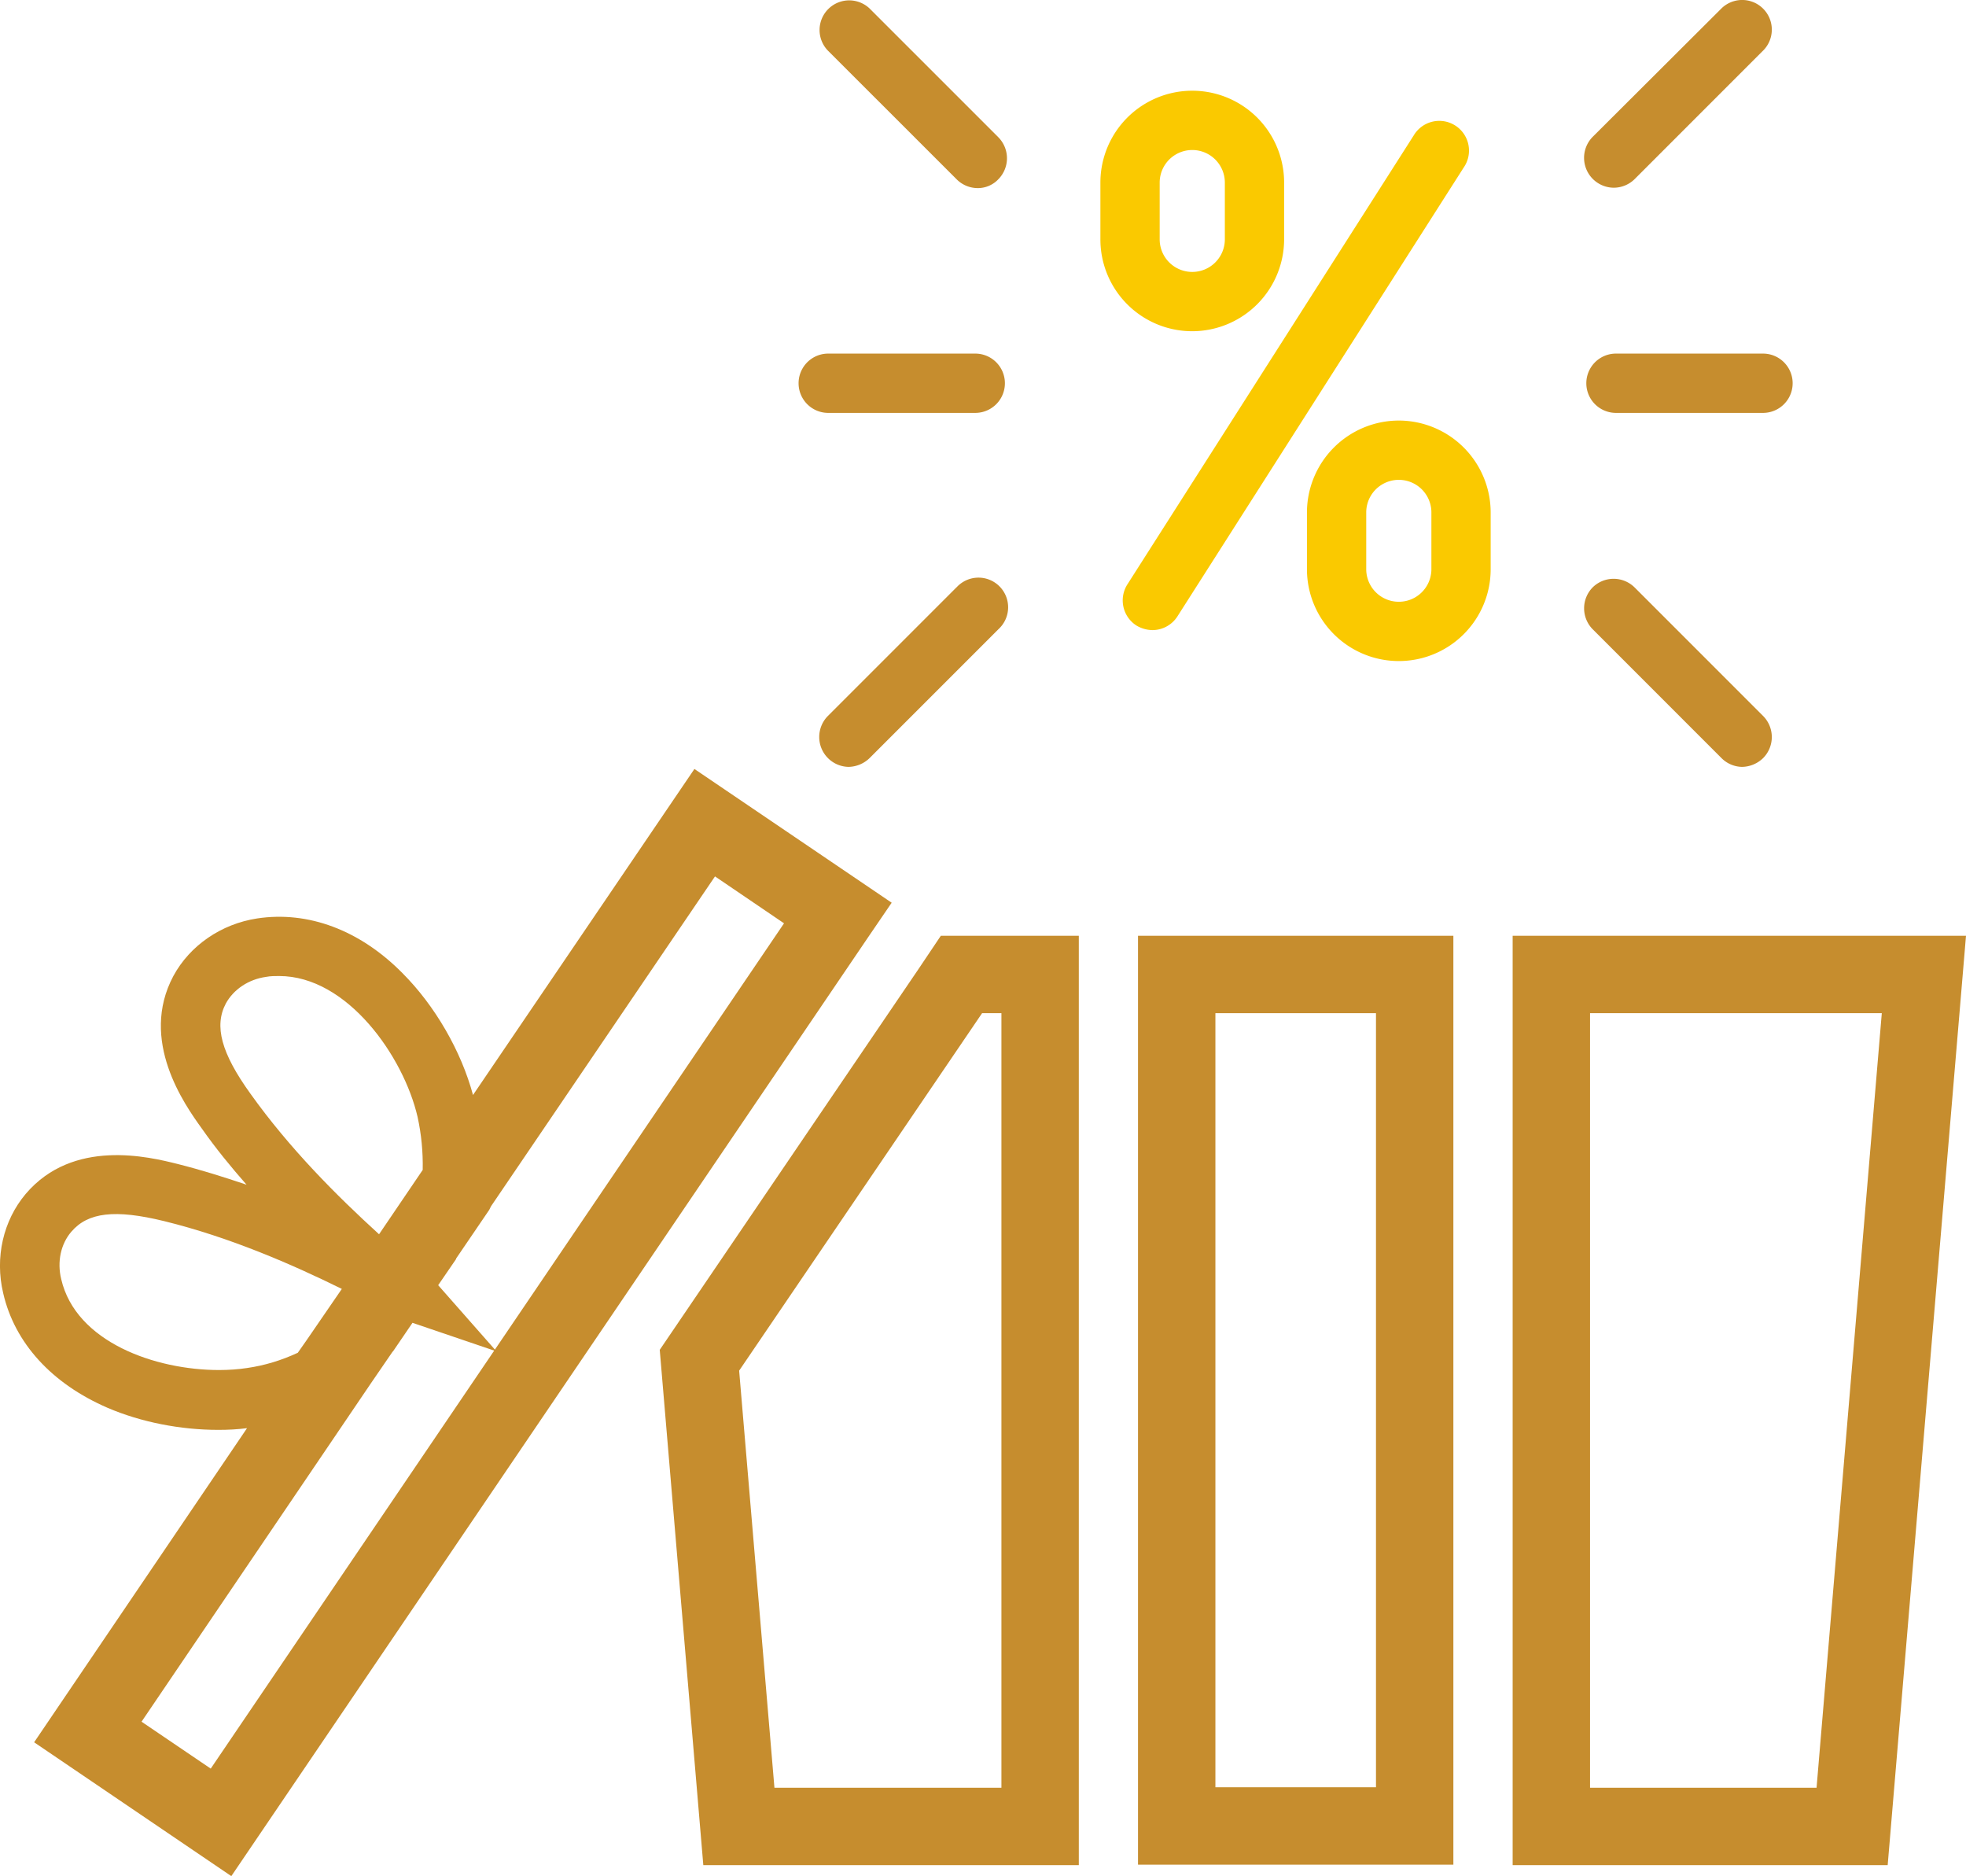 <svg id="offers" xmlns="http://www.w3.org/2000/svg" width="25.404" height="24.236" viewBox="0 0 25.404 24.236">
  <g id="Path_3879" data-name="Path 3879" transform="translate(-171.075 -243.411)" fill="none">
    <path d="M182.942,255.932l-3.342,4.917.563,6.656h4.851V255.5h-1.783Z" stroke="none"/>
    <path d="M 183.765 256.5 L 180.626 261.118 L 181.082 266.506 L 184.015 266.506 L 184.015 256.5 L 183.765 256.5 M 183.232 255.5 L 185.015 255.5 L 185.015 267.506 L 180.163 267.506 L 179.6 260.849 L 182.942 255.932 L 183.232 255.5 Z" stroke="none" fill="#c68d2e"/>
  </g>
  <g id="Path_3880" data-name="Path 3880" transform="translate(-361.554 -243.411)" fill="none">
    <path d="M381.1,255.5v12.006h4.846l1.012-12.006Z" stroke="none"/>
    <path d="M 382.1 256.5 L 382.1 266.506 L 385.027 266.506 L 385.87 256.5 L 382.1 256.5 M 381.1 255.5 L 386.958 255.5 L 385.946 267.506 L 381.1 267.506 L 381.1 255.5 Z" stroke="none" fill="#c68d2e"/>
  </g>
  <g id="Path_3881" data-name="Path 3881" transform="translate(-23.739 -206.166)" fill="none" stroke-linecap="round">
    <path d="M35.261,217.828,32.712,216.1l-2.861,4.212a3.67,3.67,0,0,0-.913-1.575,2.175,2.175,0,0,0-1.876-.706,1.485,1.485,0,0,0-1.083.744,1.889,1.889,0,0,0,.366,1.969,8.453,8.453,0,0,0,.58.727c-.29-.1-.585-.191-.892-.268a1.882,1.882,0,0,0-1.964.388,1.462,1.462,0,0,0-.29,1.28,2.182,2.182,0,0,0,1.351,1.482,3.694,3.694,0,0,0,1.428.284,2.777,2.777,0,0,0,.372-.022l-2.751,4.058,2.549,1.728L32.16,222.4l2.806-4.135Zm-8.6,1.3a.7.7,0,0,1,.52-.345.882.882,0,0,1,.17-.011c.881,0,1.608,1.039,1.789,1.821a2.871,2.871,0,0,1,.066.684l-.005.011h0l-.558.82a11.72,11.72,0,0,1-1.663-1.816C26.6,219.77,26.5,219.42,26.657,219.13Zm.273,4.709c-.842.126-2.182-.208-2.4-1.149a.688.688,0,0,1,.131-.613.7.7,0,0,1,.58-.23,2.689,2.689,0,0,1,.618.093,11.57,11.57,0,0,1,2.3.875l-.454.662h0l-.115.164A2.382,2.382,0,0,1,26.931,223.839Z" stroke="none"/>
    <path d="M 32.978 217.488 L 30.084 221.749 L 30.06 221.797 L 29.631 222.427 L 29.634 222.429 L 29.401 222.769 L 30.134 223.601 L 33.87 218.094 L 32.978 217.488 M 29.069 223.255 L 28.816 223.626 L 28.814 223.625 L 28.532 224.036 L 25.568 228.408 L 26.462 229.014 L 30.125 223.614 L 29.069 223.255 M 32.712 216.1 L 35.261 217.828 L 34.966 218.26 L 26.728 230.403 L 24.18 228.674 L 26.931 224.616 C 26.81 224.632 26.685 224.638 26.559 224.638 C 26.072 224.638 25.563 224.539 25.131 224.354 C 24.409 224.042 23.928 223.517 23.78 222.871 C 23.671 222.412 23.78 221.936 24.07 221.591 C 24.683 220.869 25.662 221.11 26.034 221.203 C 26.34 221.28 26.635 221.373 26.925 221.471 C 26.723 221.241 26.526 221.001 26.346 220.744 C 26.121 220.432 25.536 219.606 25.979 218.775 C 26.192 218.381 26.597 218.102 27.062 218.031 C 27.718 217.932 28.386 218.178 28.938 218.736 C 29.359 219.157 29.698 219.743 29.851 220.312 L 32.712 216.1 Z M 28.637 222.111 L 29.201 221.28 C 29.206 221.05 29.184 220.82 29.135 220.596 C 28.954 219.814 28.227 218.775 27.346 218.775 C 27.292 218.775 27.232 218.775 27.177 218.786 C 26.947 218.818 26.756 218.95 26.657 219.13 C 26.504 219.42 26.597 219.77 26.975 220.295 C 27.483 221.006 28.085 221.608 28.637 222.111 Z M 26.569 223.865 C 26.696 223.865 26.818 223.856 26.931 223.839 C 27.155 223.807 27.374 223.741 27.587 223.642 L 27.702 223.478 L 28.156 222.817 C 27.511 222.499 26.707 222.149 25.859 221.941 C 25.224 221.786 24.875 221.828 24.661 222.078 C 24.524 222.237 24.475 222.467 24.53 222.691 C 24.719 223.506 25.749 223.865 26.569 223.865 Z" stroke="none" fill="#c68d2e"/>
  </g>
  <path id="Path_3882" data-name="Path 3882" d="M284.887,59.007a1.189,1.189,0,0,0,1.187-1.187v-.733a1.187,1.187,0,0,0-2.374,0v.733A1.186,1.186,0,0,0,284.887,59.007Zm-.421-1.92a.421.421,0,0,1,.842,0v.733a.421.421,0,0,1-.842,0Z" transform="translate(-269.481 -54.728)" fill="#fac900"/>
  <path id="Path_3883" data-name="Path 3883" d="M333.687,133.8a1.189,1.189,0,0,0-1.187,1.187v.733a1.187,1.187,0,0,0,2.374,0v-.733A1.189,1.189,0,0,0,333.687,133.8Zm.421,1.92a.421.421,0,1,1-.842,0v-.733a.421.421,0,0,1,.842,0Z" transform="translate(-315.612 -128.367)" fill="#fac900"/>
  <path id="Path_3884" data-name="Path 3884" d="M289.7,69.589l3.7-5.8a.384.384,0,1,0-.645-.416l-3.7,5.8a.386.386,0,0,0,.115.531.415.415,0,0,0,.208.06A.384.384,0,0,0,289.7,69.589Z" transform="translate(-274.487 -61.624)" fill="#fac900"/>
  <path id="Path_3885" data-name="Path 3885" d="M398.359,36.9a.385.385,0,0,0,.273-.115l1.663-1.663a.383.383,0,0,0-.542-.541l-1.668,1.663a.386.386,0,0,0,.273.656Z" transform="translate(-377.506 -34.475)" fill="#c68d2e"/>
  <path id="Path_3886" data-name="Path 3886" d="M398.086,171.286a.386.386,0,0,0,0,.541l1.663,1.663a.383.383,0,0,0,.268.115.4.4,0,0,0,.273-.115.386.386,0,0,0,0-.541l-1.663-1.663A.386.386,0,0,0,398.086,171.286Z" transform="translate(-377.506 -163.698)" fill="#c68d2e"/>
  <path id="Path_3887" data-name="Path 3887" d="M398.883,118a.383.383,0,1,0,0,.766h1.9a.383.383,0,1,0,0-.766Z" transform="translate(-378.002 -113.432)" fill="#c68d2e"/>
  <path id="Path_3888" data-name="Path 3888" d="M219.049,36.79a.385.385,0,0,0,.273.115.364.364,0,0,0,.268-.115.386.386,0,0,0,0-.541l-1.663-1.663a.383.383,0,0,0-.542.541Z" transform="translate(-206.689 -34.475)" fill="#c68d2e"/>
  <path id="Path_3889" data-name="Path 3889" d="M219.048,171.286l-1.663,1.663a.386.386,0,0,0,.268.656.4.4,0,0,0,.274-.115l1.663-1.663a.383.383,0,1,0-.541-.541Z" transform="translate(-206.689 -163.698)" fill="#c68d2e"/>
  <path id="Path_3890" data-name="Path 3890" d="M212.783,118.766h1.9a.383.383,0,1,0,0-.766h-1.9a.383.383,0,0,0,0,.766Z" transform="translate(-202.081 -113.432)" fill="#c68d2e"/>
  <g id="Rectangle_1073" data-name="Rectangle 1073" transform="translate(14.705 12.089)" fill="none" stroke="#c68d2e" stroke-width="1">
    <rect width="4.075" height="12" stroke="none"/>
    <rect x="0.5" y="0.5" width="3.075" height="11" fill="none"/>
  </g>
</svg>
